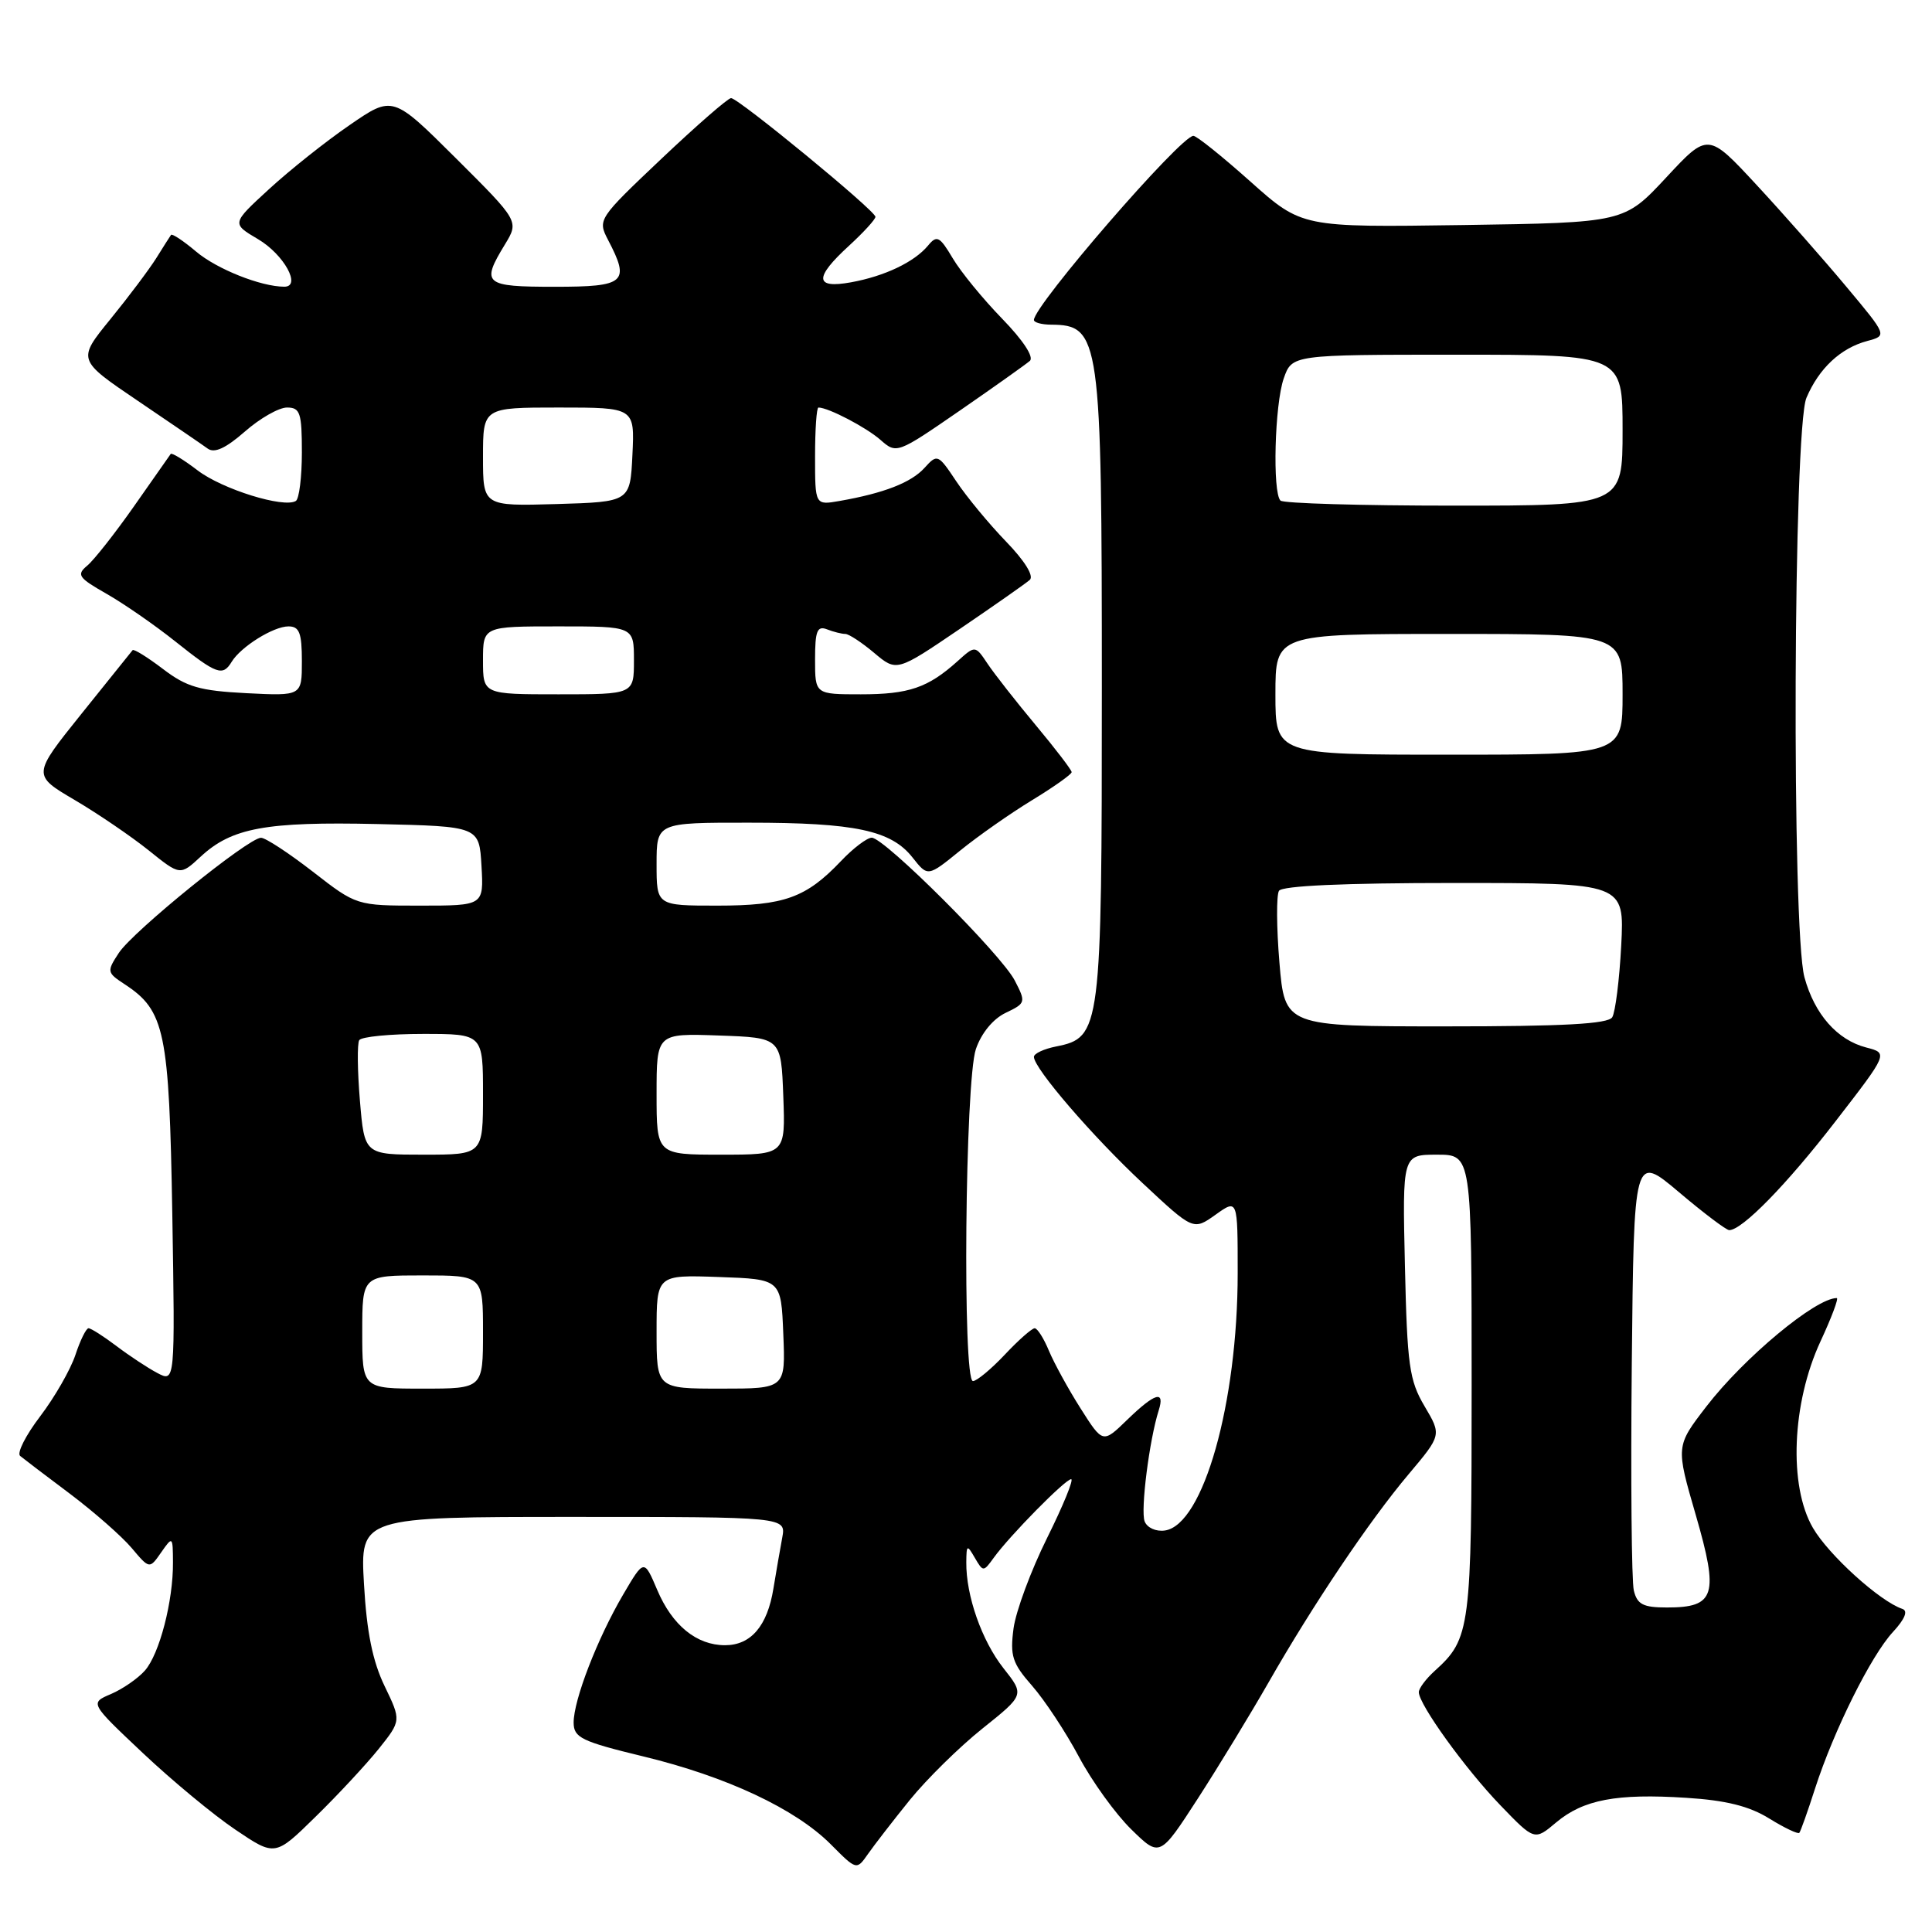 <?xml version="1.0" encoding="UTF-8" standalone="no"?>
<!DOCTYPE svg PUBLIC "-//W3C//DTD SVG 1.1//EN" "http://www.w3.org/Graphics/SVG/1.1/DTD/svg11.dtd" >
<svg xmlns="http://www.w3.org/2000/svg" xmlns:xlink="http://www.w3.org/1999/xlink" version="1.1" viewBox="0 0 256 256">
 <g >
 <path fill="currentColor"
d=" M 120.55 238.51 C 122.78 235.76 127.11 231.49 130.18 229.04 C 135.76 224.58 135.76 224.58 132.96 221.04 C 130.09 217.40 127.99 211.42 128.04 207.00 C 128.06 204.68 128.14 204.64 129.17 206.42 C 130.27 208.30 130.31 208.30 131.67 206.42 C 133.79 203.48 141.16 196.00 141.93 196.00 C 142.31 196.00 140.87 199.51 138.74 203.80 C 136.61 208.09 134.61 213.48 134.30 215.77 C 133.82 219.41 134.13 220.39 136.77 223.39 C 138.43 225.29 141.22 229.51 142.96 232.78 C 144.70 236.05 147.83 240.38 149.91 242.41 C 153.68 246.10 153.68 246.10 158.73 238.30 C 161.50 234.01 165.69 227.12 168.05 223.00 C 173.95 212.67 181.46 201.49 186.66 195.33 C 191.02 190.15 191.02 190.15 188.76 186.33 C 186.74 182.91 186.46 180.92 186.16 167.75 C 185.82 153.00 185.82 153.00 190.41 153.00 C 195.00 153.00 195.00 153.00 195.00 183.55 C 195.00 215.93 194.85 217.11 190.10 221.41 C 188.95 222.45 188.00 223.72 188.00 224.22 C 188.00 225.84 194.14 234.36 198.80 239.20 C 203.33 243.90 203.33 243.90 206.19 241.49 C 209.80 238.46 214.20 237.62 223.46 238.22 C 228.69 238.55 231.79 239.32 234.43 240.96 C 236.45 242.21 238.25 243.06 238.42 242.86 C 238.59 242.66 239.53 240.03 240.50 237.00 C 242.99 229.29 247.92 219.38 250.83 216.24 C 252.40 214.54 252.85 213.45 252.08 213.19 C 249.10 212.20 242.30 206.04 240.22 202.45 C 236.98 196.88 237.43 185.92 241.22 177.75 C 242.69 174.59 243.66 172.00 243.38 172.00 C 240.58 172.00 231.10 179.88 226.10 186.37 C 222.05 191.63 222.05 191.63 224.70 200.75 C 227.78 211.37 227.28 213.00 220.90 213.00 C 217.72 213.00 216.94 212.60 216.49 210.75 C 216.19 209.51 216.07 196.00 216.22 180.71 C 216.50 152.93 216.50 152.93 222.46 157.96 C 225.73 160.73 228.74 163.00 229.13 163.00 C 230.84 163.00 236.73 156.98 243.20 148.60 C 250.20 139.55 250.20 139.55 247.29 138.80 C 243.43 137.80 240.44 134.39 239.10 129.50 C 237.39 123.23 237.62 56.84 239.36 52.72 C 241.02 48.81 243.89 46.12 247.43 45.18 C 250.07 44.47 250.07 44.47 244.65 37.99 C 241.67 34.42 236.33 28.36 232.78 24.53 C 226.32 17.56 226.32 17.56 220.77 23.53 C 215.21 29.50 215.21 29.50 193.86 29.82 C 172.50 30.13 172.50 30.13 165.70 24.07 C 161.96 20.73 158.56 18.00 158.13 18.00 C 156.45 18.00 137.00 40.46 137.00 42.40 C 137.00 42.73 138.01 43.01 139.25 43.02 C 145.78 43.06 146.00 44.60 146.00 91.11 C 146.00 136.49 145.87 137.48 139.96 138.66 C 138.33 138.98 137.00 139.60 137.00 140.04 C 137.00 141.56 144.76 150.57 151.40 156.77 C 158.12 163.05 158.12 163.05 161.06 160.96 C 164.00 158.86 164.00 158.86 164.00 168.68 C 164.00 185.93 159.44 202.07 154.35 202.80 C 153.18 202.97 152.00 202.44 151.67 201.59 C 151.11 200.13 152.29 190.81 153.53 186.90 C 154.40 184.16 153.05 184.55 149.36 188.13 C 146.13 191.27 146.13 191.27 143.18 186.62 C 141.56 184.07 139.68 180.63 138.99 178.99 C 138.31 177.34 137.46 176.00 137.10 176.00 C 136.74 176.00 134.95 177.57 133.14 179.50 C 131.32 181.43 129.42 183.00 128.92 183.00 C 127.52 183.00 127.87 143.22 129.31 139.01 C 130.03 136.90 131.58 135.01 133.25 134.21 C 135.92 132.93 135.96 132.82 134.46 129.92 C 132.66 126.45 117.19 111.00 115.51 111.00 C 114.89 111.00 113.05 112.39 111.44 114.09 C 106.81 118.96 103.92 120.00 95.05 120.00 C 87.00 120.00 87.00 120.00 87.00 114.50 C 87.00 109.00 87.00 109.00 99.25 109.01 C 113.32 109.01 118.09 110.03 120.92 113.63 C 122.94 116.19 122.94 116.19 127.22 112.71 C 129.57 110.80 133.86 107.79 136.75 106.03 C 139.64 104.27 142.00 102.60 142.00 102.31 C 142.00 102.03 139.86 99.23 137.25 96.10 C 134.64 92.97 131.76 89.30 130.86 87.95 C 129.22 85.50 129.22 85.50 126.86 87.63 C 122.96 91.13 120.43 92.00 114.07 92.00 C 108.00 92.00 108.00 92.00 108.00 87.39 C 108.00 83.60 108.28 82.89 109.58 83.39 C 110.45 83.73 111.54 84.00 112.01 84.00 C 112.47 84.00 114.19 85.13 115.83 86.51 C 118.81 89.02 118.81 89.02 127.16 83.35 C 131.75 80.23 135.93 77.30 136.45 76.84 C 137.03 76.33 135.78 74.31 133.30 71.75 C 131.04 69.41 128.08 65.83 126.72 63.79 C 124.30 60.16 124.20 60.12 122.50 62.00 C 120.73 63.95 117.13 65.35 111.25 66.38 C 108.00 66.95 108.00 66.95 108.00 60.47 C 108.00 56.91 108.20 54.00 108.45 54.00 C 109.75 54.00 114.77 56.62 116.66 58.28 C 118.80 60.16 118.86 60.14 127.16 54.42 C 131.75 51.25 135.93 48.28 136.46 47.82 C 137.03 47.32 135.57 45.09 132.80 42.24 C 130.26 39.63 127.31 36.03 126.24 34.22 C 124.51 31.31 124.14 31.12 122.97 32.54 C 121.15 34.73 117.22 36.60 112.75 37.41 C 107.94 38.28 107.86 36.81 112.50 32.56 C 114.42 30.80 116.00 29.07 116.00 28.73 C 116.00 27.92 97.84 13.00 96.87 13.00 C 96.46 13.00 92.31 16.62 87.64 21.04 C 79.26 28.98 79.17 29.10 80.57 31.79 C 83.52 37.43 82.87 38.00 73.50 38.00 C 64.14 38.00 63.71 37.63 66.90 32.40 C 68.78 29.31 68.78 29.31 60.41 20.97 C 52.04 12.64 52.04 12.64 46.33 16.57 C 43.18 18.73 38.38 22.55 35.65 25.06 C 30.68 29.62 30.68 29.62 34.19 31.69 C 37.63 33.72 39.99 38.01 37.66 37.99 C 34.57 37.98 28.74 35.66 25.99 33.34 C 24.30 31.91 22.80 30.92 22.66 31.13 C 22.51 31.33 21.64 32.71 20.71 34.20 C 19.78 35.68 17.05 39.32 14.63 42.29 C 10.24 47.68 10.24 47.68 18.23 53.09 C 22.63 56.07 26.81 58.92 27.52 59.44 C 28.42 60.09 29.91 59.40 32.44 57.19 C 34.44 55.43 36.95 54.00 38.03 54.00 C 39.77 54.00 40.00 54.70 40.00 59.94 C 40.00 63.21 39.64 66.11 39.20 66.38 C 37.61 67.36 29.47 64.83 26.20 62.34 C 24.37 60.94 22.76 59.96 22.62 60.15 C 22.49 60.34 20.31 63.45 17.78 67.05 C 15.25 70.66 12.45 74.21 11.56 74.95 C 10.11 76.16 10.38 76.55 14.08 78.66 C 16.37 79.96 20.49 82.81 23.25 85.01 C 28.72 89.37 29.51 89.65 30.70 87.69 C 31.92 85.69 36.23 83.00 38.22 83.00 C 39.67 83.00 40.00 83.86 40.00 87.61 C 40.00 92.22 40.00 92.22 32.66 91.85 C 26.46 91.53 24.74 91.04 21.59 88.64 C 19.54 87.08 17.73 85.96 17.57 86.15 C 17.41 86.34 14.35 90.15 10.78 94.60 C 4.28 102.70 4.28 102.70 9.89 106.00 C 12.98 107.82 17.38 110.82 19.68 112.66 C 23.87 116.03 23.87 116.03 26.59 113.51 C 30.71 109.69 35.21 108.86 50.00 109.19 C 63.50 109.50 63.50 109.50 63.80 114.75 C 64.10 120.00 64.10 120.00 55.67 120.00 C 47.24 120.00 47.24 120.00 41.45 115.50 C 38.26 113.03 35.17 111.00 34.58 111.01 C 32.90 111.02 17.63 123.40 15.75 126.26 C 14.13 128.73 14.16 128.87 16.52 130.42 C 21.86 133.92 22.42 136.65 22.83 160.84 C 23.20 183.17 23.20 183.17 20.85 181.93 C 19.56 181.25 17.11 179.63 15.41 178.34 C 13.70 177.05 12.05 176.00 11.73 176.00 C 11.42 176.00 10.63 177.59 9.99 179.54 C 9.34 181.49 7.24 185.15 5.33 187.66 C 3.41 190.18 2.21 192.54 2.67 192.92 C 3.13 193.30 6.10 195.56 9.29 197.95 C 12.47 200.35 16.14 203.57 17.44 205.11 C 19.81 207.92 19.81 207.92 21.35 205.71 C 22.87 203.53 22.90 203.55 22.92 207.00 C 22.96 212.13 21.13 219.19 19.19 221.37 C 18.26 222.42 16.24 223.81 14.70 224.47 C 11.90 225.66 11.90 225.66 18.92 232.28 C 22.78 235.92 28.30 240.50 31.19 242.44 C 36.45 245.99 36.45 245.99 41.80 240.74 C 44.75 237.86 48.51 233.81 50.17 231.75 C 53.17 227.99 53.17 227.99 50.96 223.41 C 49.38 220.14 48.59 216.27 48.23 209.91 C 47.72 201.00 47.72 201.00 75.94 201.00 C 104.16 201.00 104.16 201.00 103.65 203.75 C 103.37 205.26 102.84 208.30 102.48 210.50 C 101.68 215.45 99.50 218.00 96.07 218.00 C 92.30 218.00 89.07 215.37 87.08 210.66 C 85.34 206.57 85.34 206.57 82.57 211.29 C 79.14 217.14 76.00 225.28 76.01 228.26 C 76.02 230.25 77.04 230.75 85.26 232.74 C 96.27 235.40 105.41 239.69 110.09 244.39 C 113.50 247.82 113.50 247.82 115.00 245.68 C 115.83 244.49 118.32 241.27 120.55 238.51 Z  M 48.00 176.50 C 48.00 169.00 48.00 169.00 56.00 169.00 C 64.00 169.00 64.00 169.00 64.00 176.50 C 64.00 184.00 64.00 184.00 56.00 184.00 C 48.00 184.00 48.00 184.00 48.00 176.50 Z  M 87.00 176.46 C 87.00 168.92 87.00 168.92 95.25 169.21 C 103.50 169.50 103.50 169.50 103.79 176.75 C 104.09 184.00 104.09 184.00 95.54 184.00 C 87.00 184.00 87.00 184.00 87.00 176.46 Z  M 47.69 145.83 C 47.36 141.89 47.32 138.29 47.60 137.83 C 47.89 137.37 51.69 137.00 56.06 137.00 C 64.00 137.00 64.00 137.00 64.00 145.00 C 64.00 153.00 64.00 153.00 56.15 153.00 C 48.29 153.00 48.29 153.00 47.69 145.83 Z  M 87.00 144.96 C 87.00 136.92 87.00 136.92 95.25 137.21 C 103.50 137.50 103.50 137.50 103.79 145.25 C 104.08 153.00 104.08 153.00 95.54 153.00 C 87.00 153.00 87.00 153.00 87.00 144.96 Z  M 169.53 127.54 C 169.14 122.89 169.12 118.62 169.47 118.04 C 169.89 117.37 178.09 117.00 192.68 117.00 C 215.25 117.00 215.25 117.00 214.82 125.29 C 214.58 129.85 214.04 134.12 213.63 134.79 C 213.08 135.68 207.19 136.00 191.56 136.00 C 170.24 136.00 170.24 136.00 169.53 127.54 Z  M 169.00 92.00 C 169.00 84.00 169.00 84.00 192.00 84.00 C 215.00 84.00 215.00 84.00 215.00 92.00 C 215.00 100.00 215.00 100.00 192.00 100.00 C 169.00 100.00 169.00 100.00 169.00 92.00 Z  M 64.00 87.50 C 64.00 83.00 64.00 83.00 74.00 83.00 C 84.00 83.00 84.00 83.00 84.00 87.50 C 84.00 92.00 84.00 92.00 74.00 92.00 C 64.00 92.00 64.00 92.00 64.00 87.50 Z  M 64.00 60.54 C 64.00 54.00 64.00 54.00 74.05 54.00 C 84.10 54.00 84.10 54.00 83.80 60.25 C 83.50 66.50 83.50 66.50 73.75 66.79 C 64.00 67.07 64.00 67.07 64.00 60.54 Z  M 169.67 66.33 C 168.59 65.26 168.90 53.58 170.10 50.15 C 171.20 47.00 171.20 47.00 193.10 47.00 C 215.00 47.00 215.00 47.00 215.00 57.00 C 215.00 67.00 215.00 67.00 192.67 67.00 C 180.38 67.00 170.03 66.70 169.67 66.33 Z "/>
</g>
</svg>